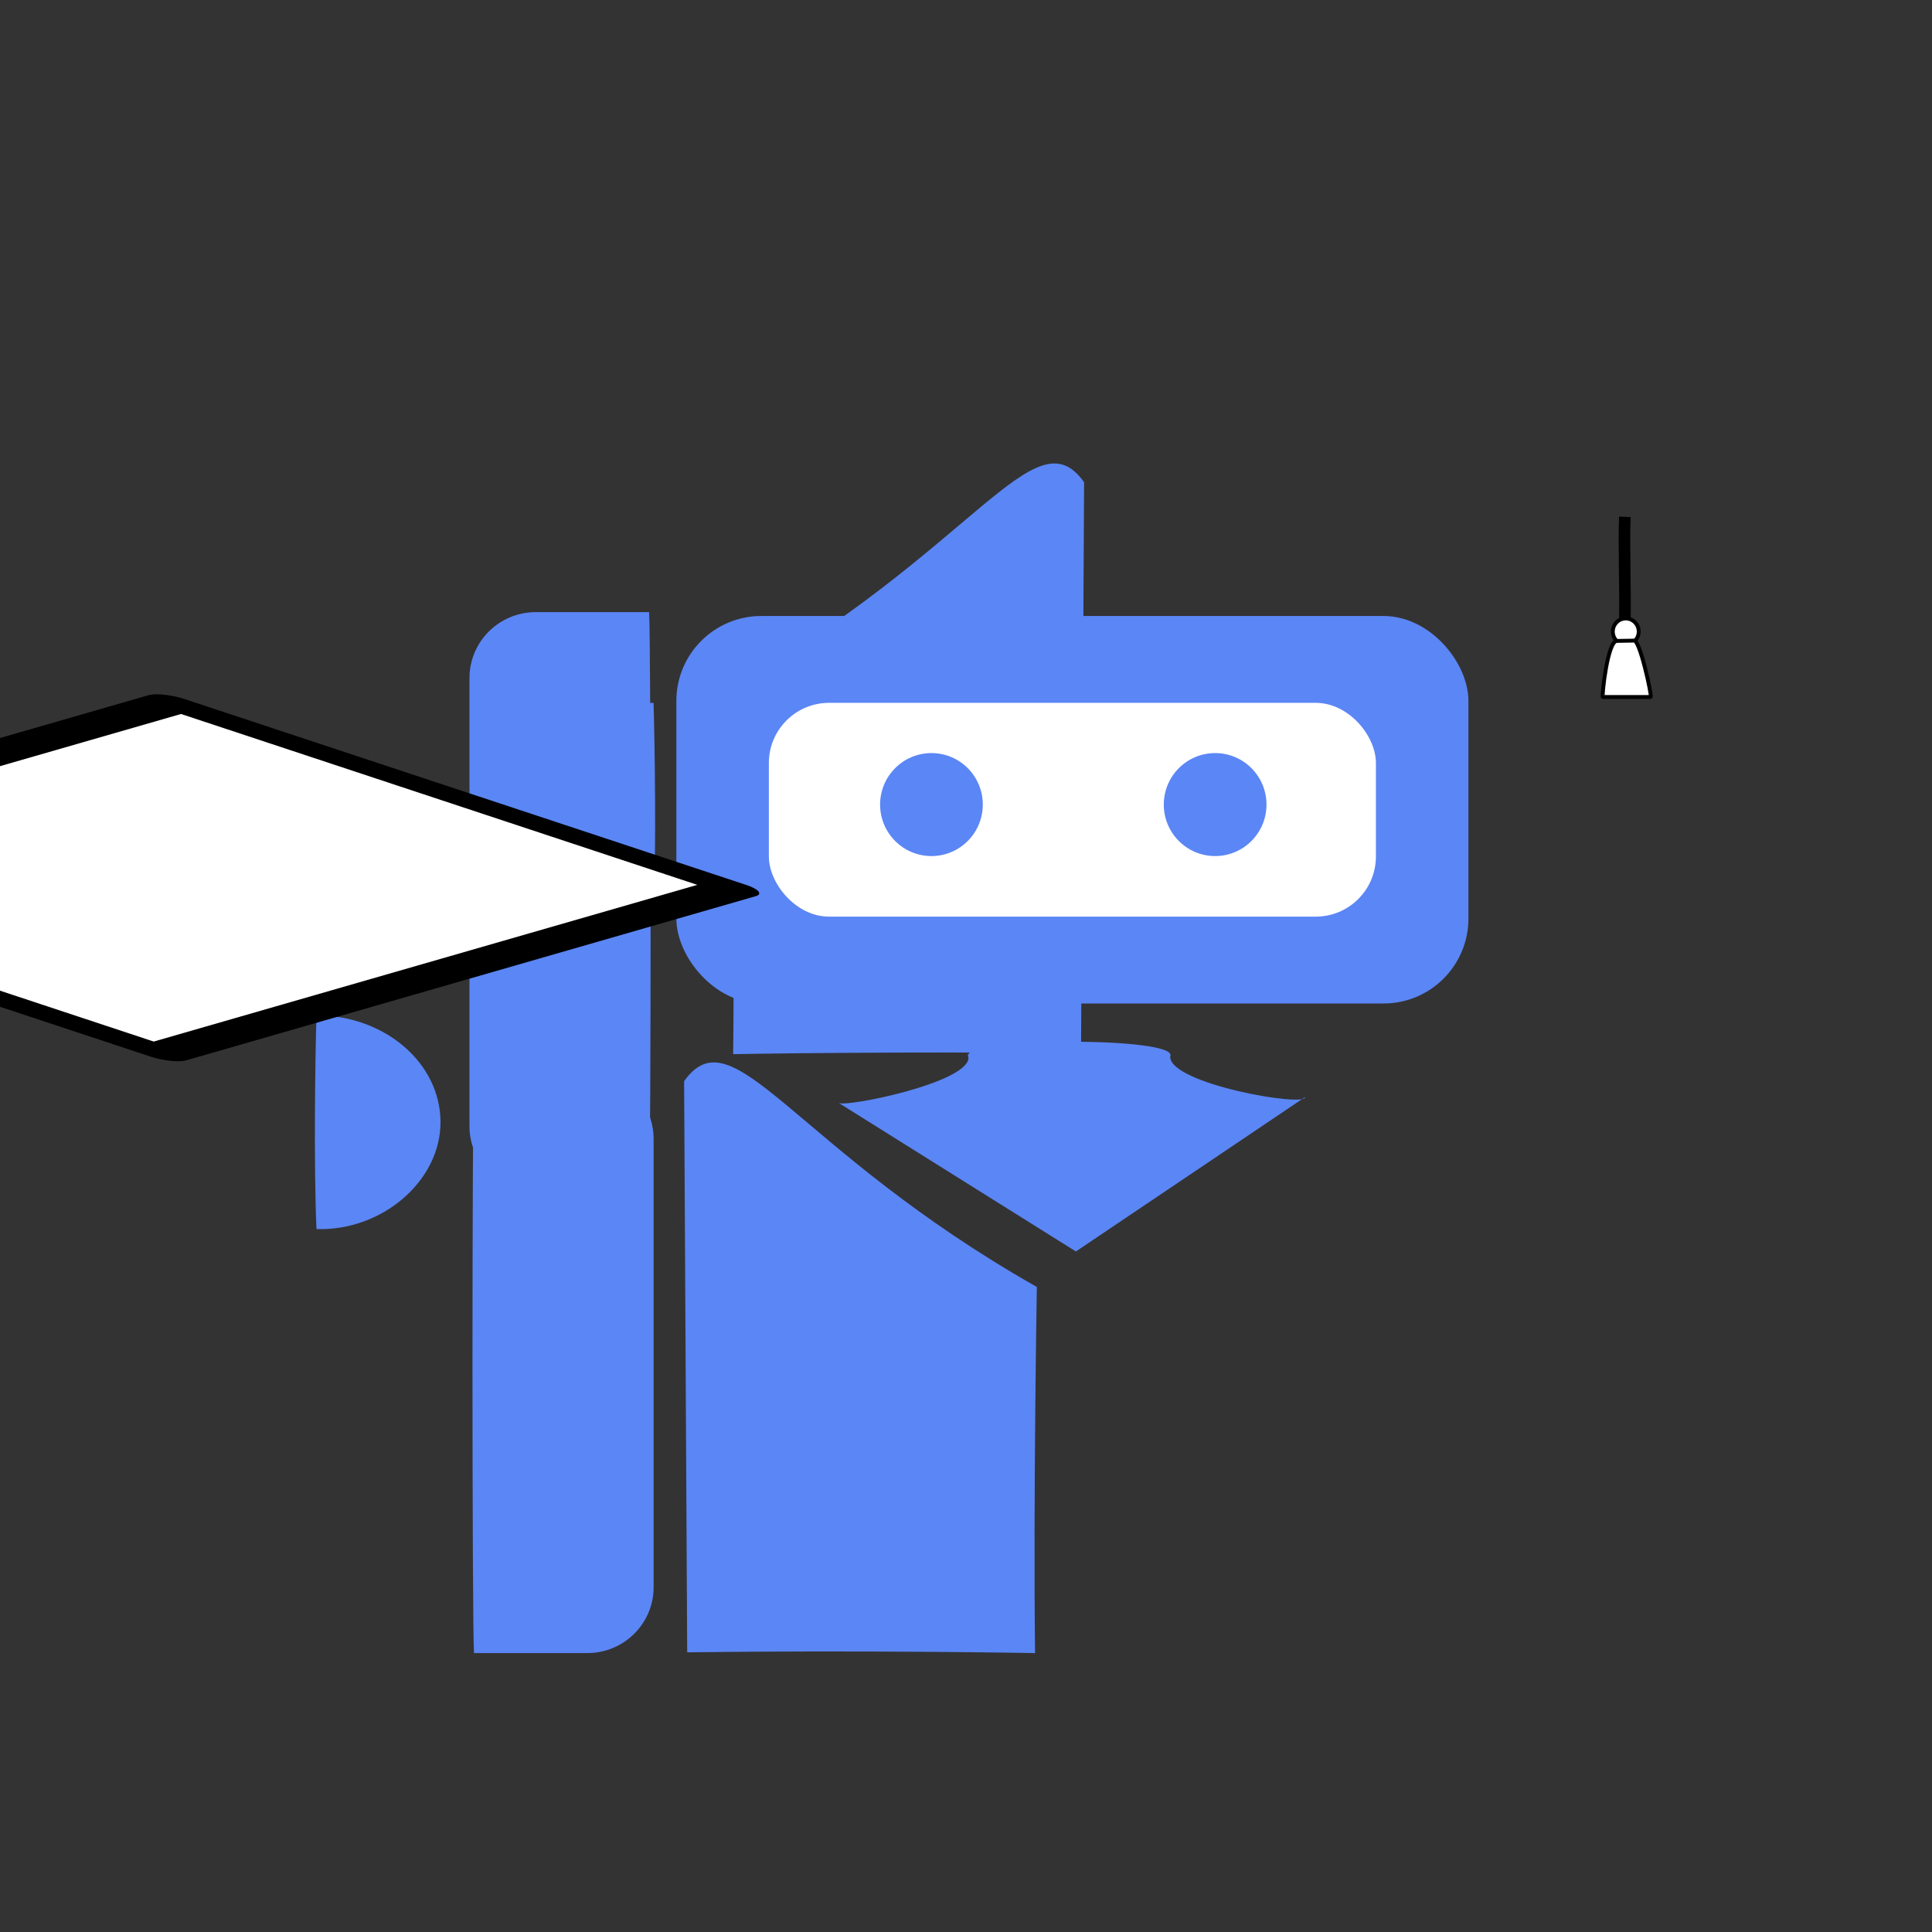 <?xml version="1.0" encoding="utf-8"?>
<svg xmlns="http://www.w3.org/2000/svg" viewBox="0 0 500 500" xmlns:bx="https://boxy-svg.com" width="500px" height="500px"><rect x="0" y="0" width="500" height="500" fill="#333333" stroke="none"/><defs><bx:export><bx:file format="svg"/></bx:export></defs><g transform="matrix(1, 0, 0, 1, 27.382, 43.118)"><g transform="matrix(1, 0, 0, 1, 6.773, -19.236)"><g transform="matrix(1, 0, 0, 1, -0.659, 0)"><path style="stroke: rgb(0, 0, 0); fill: rgb(91, 134, 245); stroke-width: 0px;" d="M 143.552 255.927 C 143.867 318.053 144.348 403.737 144.348 403.737 C 190.058 403.138 234.374 403.935 234.374 403.935 C 233.909 363.072 234.839 309.184 234.839 309.184 C 171.725 273.379 156.36 237.878 143.552 255.927 Z"/><path style="stroke: rgb(0, 0, 0); transform-box: fill-box; transform-origin: 50% 50%; fill: rgb(91, 134, 245); stroke-width: 0px;" d="M 252.933 399.079 C 253.248 336.953 253.729 251.269 253.729 251.269 C 299.439 251.868 343.755 251.071 343.755 251.071 C 343.29 291.934 344.22 345.822 344.22 345.822 C 281.106 381.627 265.741 417.128 252.933 399.079 Z" transform="matrix(-1, 0, 0, -1, -0, -0)"/></g><path style="stroke: rgb(0, 0, 0); fill: rgb(91, 134, 245); stroke-width: 0px;" d="M 182.85 261.521 C 184.288 262.839 216.763 256.333 216.49 249.746 C 212.986 244.56 271.438 244.261 268.685 249.546 C 268.535 256.657 304.018 262.757 303.601 260.046 L 244.283 300 L 182.85 261.521 Z"/></g><path d="M 95.295 234.596 L 124.607 234.596 C 134.088 234.596 141.774 242.226 141.774 251.637 L 141.774 367.658 C 141.774 377.069 134.088 384.699 124.607 384.699 L 95.295 384.699 C 94.764 378.633 94.764 241.258 95.295 234.596 Z" style="stroke: rgb(0, 0, 0); fill: rgb(91, 134, 245); stroke-width: 0px;"/><path d="M 359.401 384.699 L 388.713 384.699 C 398.194 384.699 405.88 377.069 405.88 367.658 L 405.88 251.637 C 405.88 242.226 398.194 234.596 388.713 234.596 L 359.401 234.596 C 358.87 240.662 358.87 378.037 359.401 384.699 Z" style="stroke: rgb(0, 0, 0); fill: rgb(91, 134, 245); transform-box: fill-box; transform-origin: 50% 50%; stroke-width: 0px;" transform="matrix(-1, 0, 0, -1, 0, 0)"/></g><rect x="175.043" y="159.419" width="204.983" height="100.284" style="stroke: rgb(0, 0, 0); fill: rgb(91, 134, 245); stroke-width: 0px;" rx="21.978" ry="21.978"/><path d="M 169.138 181.898 C 169.454 191.835 169.867 220.504 169.138 237.208 C 152.244 237.753 137.037 224.827 137.037 209.553 C 137.037 194.28 151.409 181.898 169.138 181.898 Z" style="stroke: rgb(0, 0, 0); fill: rgb(91, 134, 245); stroke-width: 0px;"/><path d="M 418.098 237.224 C 418.414 227.287 418.827 198.618 418.098 181.914 C 401.204 181.369 385.997 194.295 385.997 209.569 C 385.997 224.842 400.369 237.224 418.098 237.224 Z" style="stroke: rgb(0, 0, 0); fill: rgb(91, 134, 245); transform-box: fill-box; transform-origin: 50% 50%; stroke-width: 0px; stroke-linejoin: round;" transform="matrix(-1, 0, 0, -1, -0, -0)"/><rect x="198.982" y="181.896" width="157.104" height="55.328" style="stroke: rgb(0, 0, 0); fill: rgb(255, 255, 255); stroke-width: 0px;" rx="15.573" ry="15.573"/><circle style="stroke: rgb(0, 0, 0); fill: rgb(91, 134, 245); stroke-width: 0px;" transform="matrix(0.365, 0, 0, 0.366, 28.919, 143.002)" cx="581.2" cy="178.2" r="36.41"/><circle style="stroke: rgb(0, 0, 0); fill: rgb(91, 134, 245); stroke-width: 0px;" transform="matrix(0.365, 0, 0, 0.366, 102.34, 143.002)" cx="581.2" cy="178.2" r="36.41"/><g transform="matrix(1, 0, 0, 1, 29.646, 45.618)" style=""><rect x="72.423" y="49.231" width="153.397" height="86.539" style="stroke: rgb(0, 0, 0); stroke-miterlimit: 5.82; fill: rgb(255, 255, 255); vector-effect: non-scaling-stroke; transform-box: fill-box; transform-origin: 54.462% 45.787%; stroke-width: 7px; stroke-linejoin: round;" transform="matrix(0.961, -0.277, 1.68, 0.556, 88.955, -5.652)"/><g transform="matrix(1, 0, 0, 1, -3.766, -1.015)"><path style="stroke: rgb(0, 0, 0); stroke-miterlimit: 5.82; fill: rgb(255, 255, 255); stroke-width: 3px;" d="M 394.636 89.158 C 394.321 95.672 394.813 109.565 394.636 115.301"/><circle style="stroke: rgb(0, 0, 0); stroke-miterlimit: 5.82; stroke-width: 16.906px; fill: rgb(255, 255, 255);" transform="matrix(0.059, 0, 0, 0.06, 348.846, 96.448)" cx="780" cy="373.4" r="56.8"/><path d="M 392.634 121.265 L 396.868 121.19 C 398.384 120.204 401.668 135.56 401.328 135.781 L 388.93 135.781 C 388.631 135.752 390.142 121.024 392.634 121.265 Z" style="stroke: rgb(0, 0, 0); stroke-miterlimit: 5.82; fill: rgb(255, 255, 255);"/></g></g></svg>